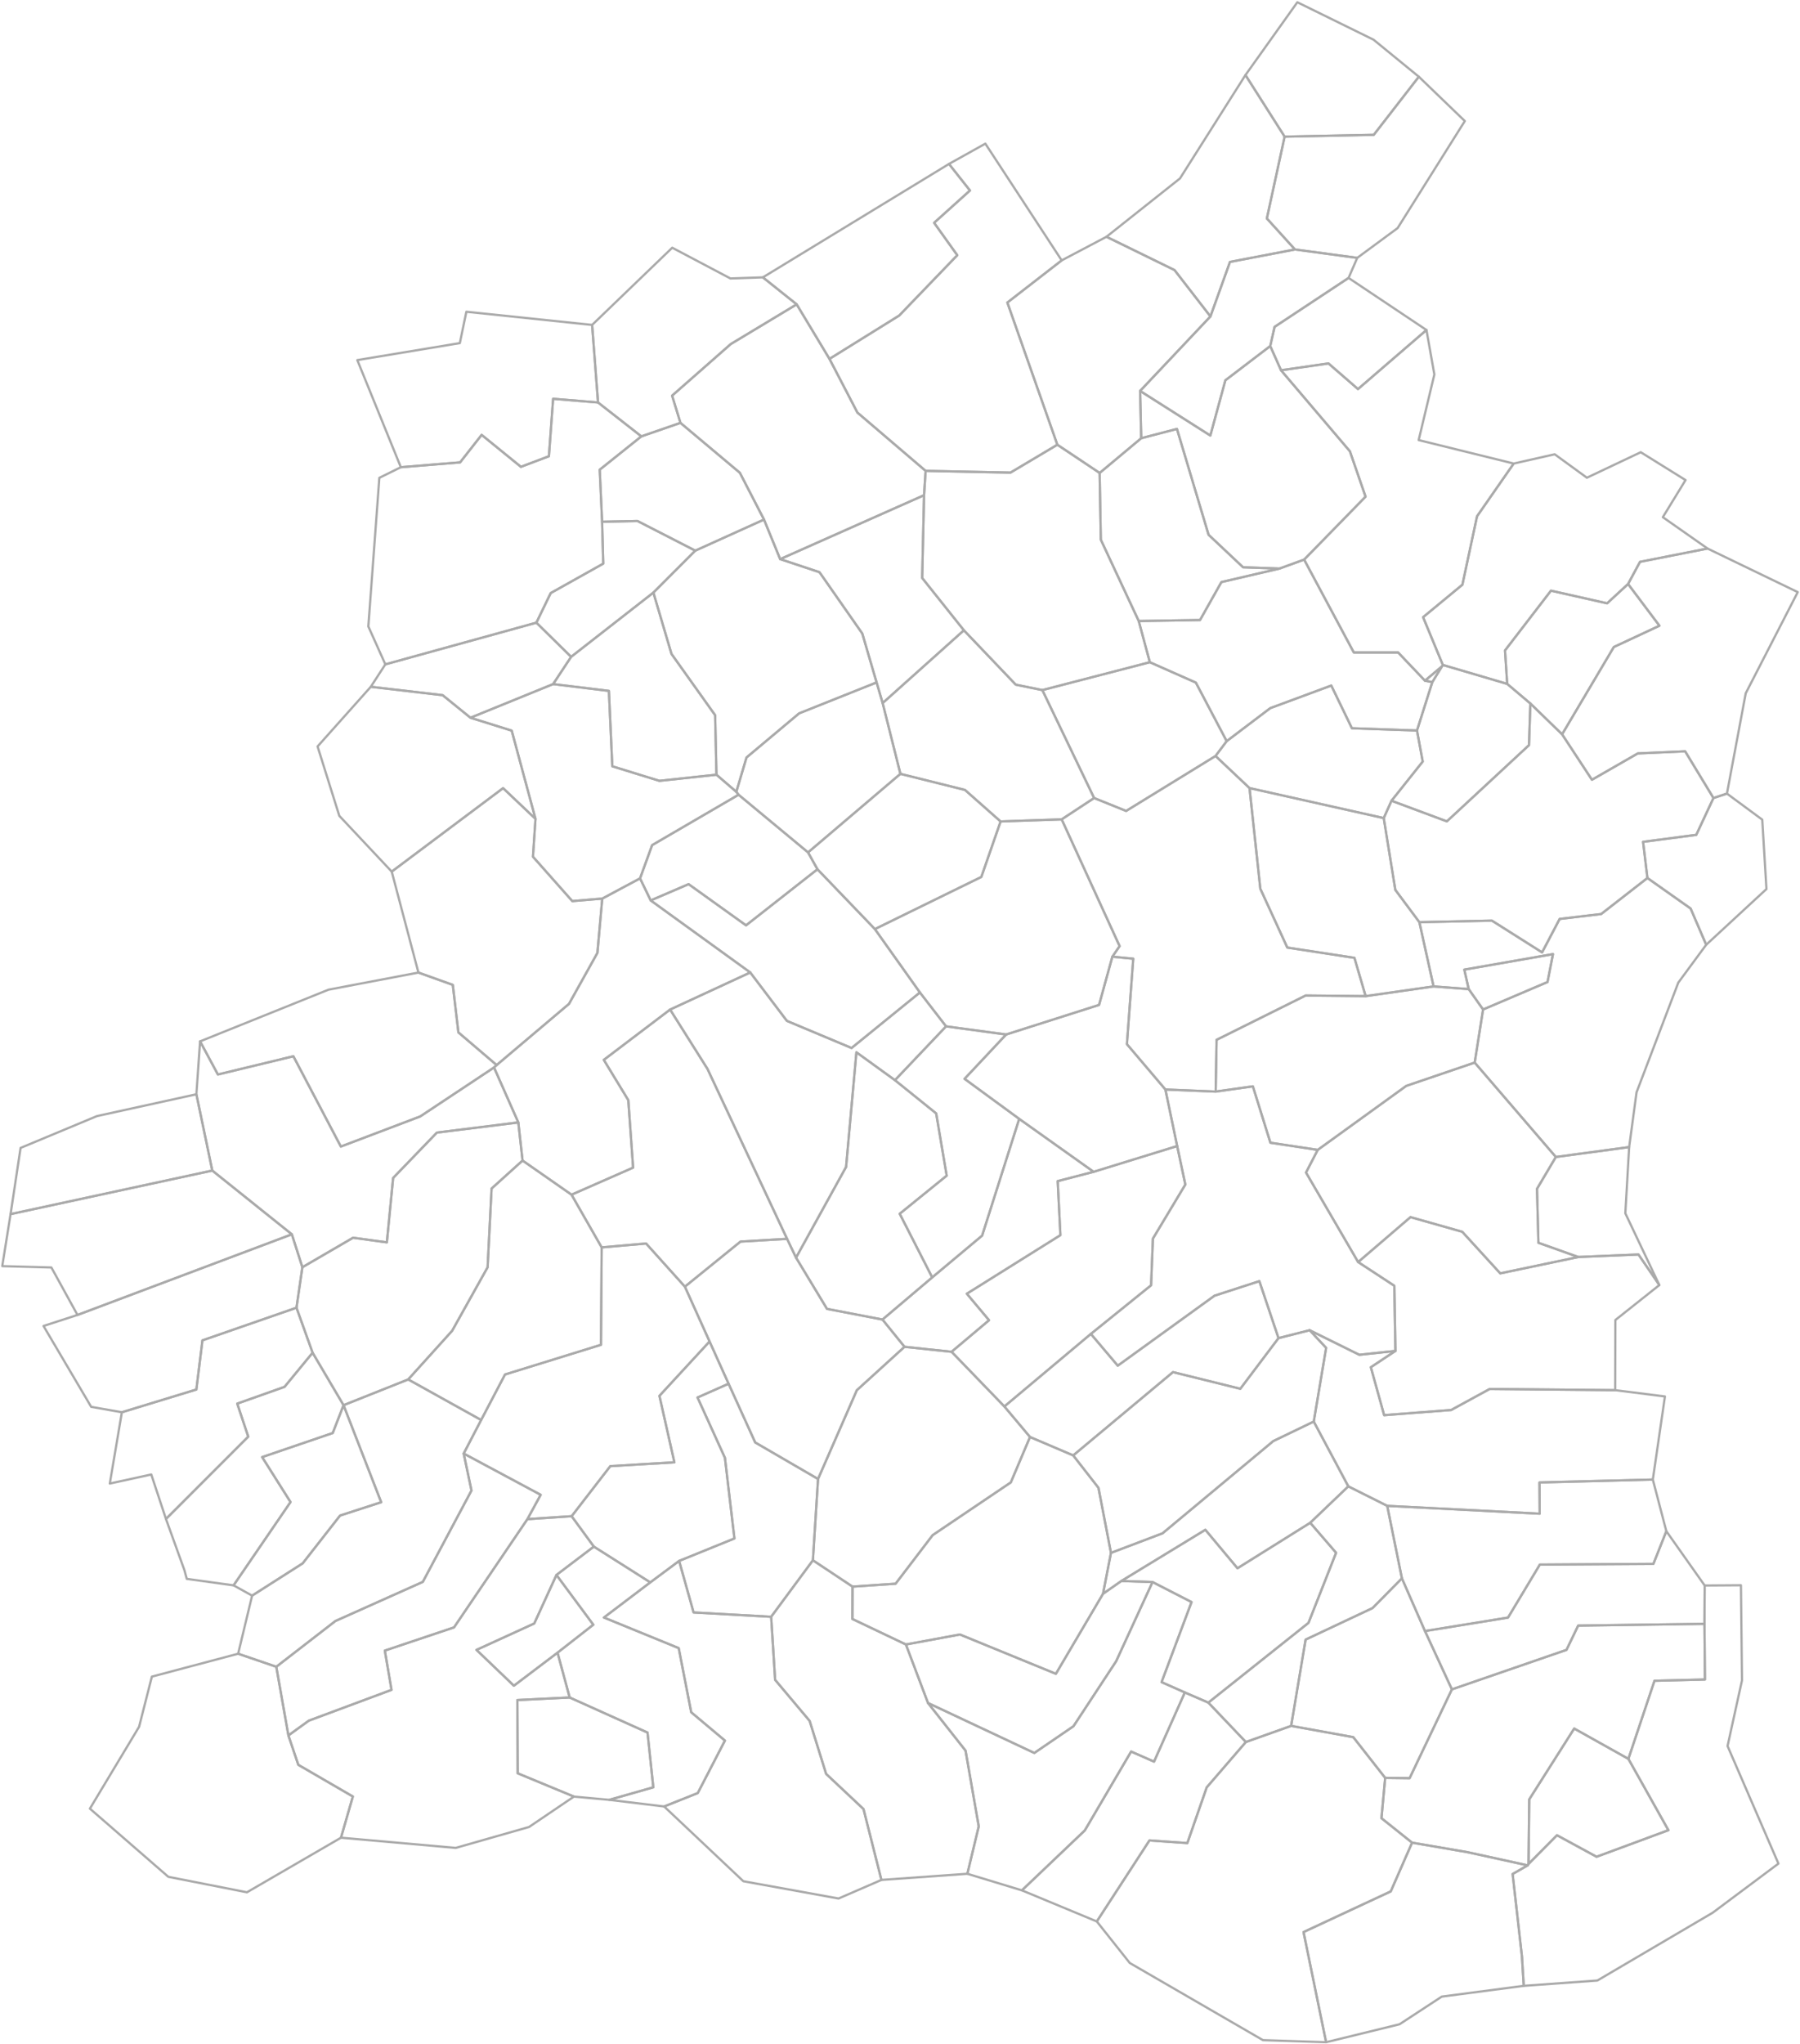 <svg xmlns="http://www.w3.org/2000/svg" version="1.2" baseProfile="tiny" stroke-linecap="round" stroke-linejoin="round" viewBox="0 0 800 908">
  <g id="TR" fill="none" stroke="#aaa">
    <path d="M652.19 822.927l26.785 5.864-6.696 3.842 4.149 36.696.282 4.717.514 8.273-36.44 4.788-18.767 12.285-32.636 7.978-10.033-48.943 38.767-18.065 9.478-21.656 24.598 4.221z" id="153400"/>
    <path d="M723.732 781.477l17.775 31.686-31.923 11.808-17.596-9.567-12.637 12.754.306-28.67 19.99-31.49 24.085 13.479z" id="152314"/>
    <path d="M615.634 789.917l-1.646 17.929 13.605 10.86-9.478 21.656-38.767 18.065 10.033 48.943-28.063-.918-59.2-34.289-14.645-18.451 23.408-36.005 16.828 1.186 8.613-24.758 17.398-20.149 20.117-7.157 27.624 5.002 14.173 18.086z" id="151978"/>
    <path d="M253.188 754.211l34.6 15.573 2.571 24.33-19.578 5.57-15.7-1.45-24.993-10.348-.15-32.536 23.25-1.139zm-5.392-19.918l-19.403 14.682-16.614-15.92 25.664-11.73 9.872-21.564 16.379 22.106-15.898 12.426z" id="151709"/>
    <path d="M537.039 756.48l16.681 17.506-17.398 20.15-8.613 24.757-16.828-1.186-23.408 36.005-33.295-13.82 27.948-26.61 20.598-35.057 10.183 4.478 13.688-30.737 10.444 4.515z" id="155118"/>
    <path d="M122.799 740.554l5.38 30.525 4.401 13.045 24.241 14.075-5.272 18.302-41.799 24.258-34.938-6.876-34.856-30.296 21.858-36.366 5.686-22.288 38.337-10.174 16.962 5.795z" id="151736"/>
    <path d="M757.548 721.49l.195 24.728-22.419.564-11.592 34.695-24.084-13.478-19.99 31.49-.307 28.669-.376.633-26.784-5.864-24.598-4.22-13.605-10.861 1.646-17.93 10.867.137 18.787-39.45 50.93-17.55 5.193-10.784 56.137-.78z" id="152234"/>
    <path d="M677.224 882.32l-.514-8.274-.282-4.717-4.149-36.696 6.696-3.842.376-.633 12.637-12.754 17.596 9.567 31.923-11.808-17.775-31.686 11.592-34.695 22.419-.564-.195-24.728.084-17.045 16.113-.112.475 42.248-6.42 29.192 22.614 52.237-29.194 21.805-51.286 30.143-32.71 2.361z" id="153589"/>
    <path d="M526.595 751.966l-13.688 30.737-10.183-4.478-20.598 35.057-27.948 26.61-24.242-7.359 5.06-21.064-5.864-33.65-16.694-21.176 47.264 22.208 17.391-11.879 18.98-28.882 16.16-35.184 17.338 8.899-13.312 35.578 10.336 4.583z" id="154460"/>
    <path d="M740.595 680.316l-5.753 14.53-50.476.32-14.133 23.536-36.91 5.989-10.252-23.427-6.526-32.205 67.751 3.477-.085-13.871 50.378-1.28 6.006 22.931z" id="152500"/>
    <path d="M476.976 646.647l11.228 14.398 5.56 28.907-3.538 18.184-20.94 35.546-42.655-17.463-24.006 4.436-23.785-11.327.058-14.383 19.143-1.29 16.472-21.583 34.745-23.44 8.524-20.165 19.194 8.18z" id="153561"/>
    <path d="M363.576 657.122l-2.283 36.12-18.554 25.099-34.477-1.92-6.42-22.898 24.569-9.977-4.224-35.837-12.175-26.794 13.803-6.119 11.836 26.1 27.925 16.226z" id="152662"/>
    <path d="M134.39 563.043l-2.621 17.986-41.799 14.503-2.696 21.843-33.11 10.102-13.638-2.407-21.189-35.93 15.103-4.892 95.27-35.832 4.68 14.627z" id="154344"/>
    <path d="M523.187 509.199l3.63 17.108-14.414 24.012-.807 20.736-26.768 21.61-38.441 32.24-23.466-24.298 16.658-14.02-9.875-11.777 41.585-26.021-1.195-24.015 15.96-4.131 37.133-11.445z" id="151816"/>
    <path d="M724.07 509.661l-1.703 29.408 15.12 31.894-9.284-13.582-26.72 1.116-17.746-6.317-.62-23.991 8.37-14.133 32.582-4.395z" id="153909"/>
    <path d="M452.98 497.128l33.074 23.515-15.96 4.131 1.195 24.015-41.585 26.02 9.875 11.778-16.658 14.02-20.915-2.207-9.792-12.116 22.1-18.72 22.194-18.578 16.473-51.858z" id="152332"/>
    <path d="M540.306 485l16.53-2.326 7.786 25.04 21.038 3.19-5.21 10.067 23.168 39.774 16.08 10.526.494 28.958-16.039 1.714-22.088-10.919-13.847 3.515-8.5-25.309-19.923 6.455-43.015 31.091-11.952-14.11 26.768-21.61.807-20.737 14.413-24.012-3.629-17.108-5.232-25.125 22.351.927z" id="151790"/>
    <path d="M691.486 514.056l-8.37 14.133.621 23.99 17.747 6.318-34.712 7.264-16.88-18.474-23.005-6.51-23.27 19.968-23.167-39.774 5.21-10.068 39.348-28.435 30.413-10.352 36.065 41.94z" id="153776"/>
    <path d="M447.18 459.633l-18.493 19.706 24.294 17.79-16.473 51.857-22.195 18.578-14.44-28.278 20.879-16.929-4.675-27.656-18.32-14.768 22.716-23.913 26.707 3.613z" id="154996"/>
    <path d="M517.955 484.074l5.232 25.125-37.133 11.444-33.073-23.515-24.294-17.79 18.493-19.705 41.291-13.136 5.915-21.434 9.278.892-2.811 37.976 17.102 20.143z" id="153204"/>
    <path d="M614.994 363.481l5.155 31.906 10.685 14.344 6.309 28.547-30.192 4.312-4.983-17.015-29.826-4.561-11.997-26.142-4.801-44.723 59.65 13.332z" id="152038"/>
    <path d="M444.712 364.983l-8.562 24.647-47.312 23.17-25.527-26.578-4.177-7.493 41.048-34.9 28.693 7.146 15.837 14.008z" id="153865"/>
    <path d="M555.344 350.149l4.801 44.723 11.997 26.142 29.826 4.56 4.984 17.016-26.674-.274-39.583 19.692-.389 22.993-22.35-.927-17.103-20.143 2.81-37.976-9.277-.892 3.218-4.695-25.746-56.323 14.419-9.473 14.223 5.736 39.737-24.418 15.107 14.259z" id="153507"/>
    <path d="M659.142 448.525l-6.385-9.065-1.953-8.644 39.406-6.894-2.428 12.407-28.64 12.196zm35.129-122.264l13.254 20.198 20.384-11.71 21.039-.939 12.586 20.762-7.638 16.355-23.642 3.11 1.933 16.07-20.554 16.002-18.455 2.19-7.801 14.86-22.316-14.116-32.227.688-10.685-14.344-5.155-31.906 3.457-7.697 24.601 9.154 36.504-33.864.601-18.509 14.114 13.696z" id="152172"/>
    <path d="M209.093 318.894l18.332 5.731 10.57 39.204-14.404-13.651-49.49 37.09-23.297-24.789-9.662-30.83 23.655-26.502 31.94 3.728 12.356 10.019z" id="154415"/>
    <path d="M392.29 312.378l7.892 31.45-41.048 34.901-30.88-25.618-1.002-1.303 4.532-15.255 23.388-19.607 34.425-13.738 2.693 9.17z" id="154166"/>
    <path d="M545.19 329.307l-4.953 6.583-39.737 24.418-14.223-5.736-23.005-47.958 47.765-12.38 20.448 9.051 13.706 26.022z" id="153473"/>
    <path d="M463.272 306.614l23.005 47.958-14.419 9.473-27.146.938-15.837-14.008-28.693-7.146-7.892-31.45 36.104-32.332 23.06 24.156 11.817 2.41z" id="154932"/>
    <path d="M238.393 276.657l15.439 15.178-8.002 12.112-36.737 14.947-12.356-10.02-31.94-3.727 6.47-9.967 67.126-18.523z" id="152724"/>
    <path d="M309.017 244.658l-18.624 18.634-36.561 28.543-15.44-15.178 6.365-13.15 23.353-13.079-.507-18.616 15.732-.324 25.683 13.17z" id="155092"/>
    <path d="M428.394 280.047l-36.104 32.331-2.693-9.17-6.356-21.726-19.032-27.26-17.47-5.797 63.957-28.41-.84 36.783 18.538 23.25z" id="153437"/>
    <path d="M636.579 303.081l-3.267-.653 7.576-6.378-4.31 7.031zm122.328-59.364l-30.014 5.913-5.305 9.841-9.315 8.59-24.96-5.617-20.42 26.558.97 14.853-28.598-8.412-8.777-21.224 17.466-14.426 6.51-30.402 16.293-23.434 18.215-4.116 14.311 10.416 23.937-11.333 19.906 12.377-10.09 16.486 19.87 13.93z" id="151905"/>
    <path d="M488.732 210.138l.518 29.637 16.858 36.16 4.93 18.298-47.767 12.38-11.817-2.41-23.06-24.156-18.538-23.249.84-36.782.689-10.805 37.719.772 20.828-12.387 18.8 12.542z" id="154754"/>
    <path d="M339.56 230.847l-30.543 13.811-25.682-13.17-15.732.324-1.058-23.12 18.502-14.811 17.375-5.994 26.399 22.162 10.74 20.798z" id="154978"/>
    <path d="M263.16 144.365l2.634 34.459-19.96-1.64-1.874 25.532-12.438 4.7-17.464-14.193-9.566 12.214-26.338 2.152-19.349-47.599 45.562-7.55 2.902-13.927 55.89 5.852z" id="151996"/>
    <path d="M603.22 114.578l-3.856 8.91-32.877 21.74-1.93 8.523-19.95 15.224-6.678 24.544-31.217-19.82 31.26-33.105 8.686-24.217 28.89-5.534 27.672 3.735z" id="154228"/>
    <path d="M339.051 123.231l15.026 11.993-29.298 17.648-26.068 22.918 3.71 12.097-17.374 5.994-19.253-15.057-2.634-34.459 35.609-34.297 25.867 13.657 14.415-.494z" id="154282"/>
    <path d="M491.767 105.2l30.245 14.792 15.96 20.602-31.26 33.106.501 21.004-18.48 15.434-18.801-12.542-22.218-63.17 24.147-18.735 19.906-10.492z" id="154068"/>
    <path d="M368.655 159.457l-14.578-24.233-15.026-11.993 82.716-50.39 9.33 11.805-15.934 14.347 10.297 14.404-25.818 26.807-30.987 19.253z" id="154665"/>
    <path d="M570.945 60.716l-7.9 36.352 12.502 13.775-28.889 5.534-8.687 24.217-15.96-20.602-30.244-14.793 32.67-25.92 29.103-45.937 17.405 27.374z" id="153696"/>
    <path d="M112.049 708.946l-8.242-4.564 25.313-37.011-12.608-19.972 31.372-10.699 4.802-12.37 16.732 43.118-18.282 5.923-16.612 21.238-22.475 14.337z" id="153151"/>
    <path d="M265.794 178.824l19.253 15.057-18.502 14.81 1.058 23.12.507 18.617-23.353 13.08-6.364 13.149-67.125 18.523-7.564-16.847 4.895-66.032 9.555-4.712 26.338-2.152 9.566-12.214 17.464 14.193 12.438-4.7 1.873-25.532 19.961 1.64z" id="152760"/>
    <path d="M353.796 558.782l13.756 22.763 24.661 4.739 9.793 12.116-21.19 19.282-17.24 39.44-27.925-16.226-11.836-26.1-8.452-18.767-10.968-24.355 24.72-20.03 20.697-1.208 3.984 8.346z" id="152127"/>
    <path d="M397.757 479.933l18.32 14.768 4.675 27.656-20.88 16.929 14.441 28.278-22.1 18.72-24.66-4.739-13.757-22.763 22.24-40.3 4.587-50.948 17.134 12.4z" id="153605"/>
    <path d="M422.92 600.607l23.467 24.298 11.394 13.562-8.523 20.165-34.745 23.44-16.472 21.582-19.143 1.291-17.605-11.702 2.283-36.121 17.24-39.44 21.19-19.282 20.915 2.207z" id="152948"/>
    <path d="M138.937 601.024l-12.473 15.163-21.024 7.453 4.89 14.669-36.568 36.58-6.532-19.765-18.431 4.026 5.365-31.673 33.11-10.102 2.696-21.843 41.799-14.503 7.168 19.995z" id="155154"/>
    <path d="M297.827 448.557l16.6 26.354 35.385 75.525-20.697 1.209-24.72 20.03-17.243-19.17-19.745 1.721-13.393-23.417 27.37-12.024-2.141-29.975-10.886-17.9 29.47-22.353z" id="154790"/>
    <path d="M388.838 412.8l20.008 28.161-30.371 24.671-28.744-12.046-16.286-21.512-44.246-32.008 16.844-7.23 25.531 18.3 31.737-24.914 25.527 26.577z" id="154852"/>
    <path d="M629.773 324.579l2.548 13.784-13.87 17.421-3.457 7.697-59.65-13.332-15.107-14.26 4.954-6.582 19.375-14.675 27.114-10.036 9.177 18.972 28.916 1.01z" id="155127"/>
    <path d="M637.143 438.278l15.614 1.182 6.385 9.065-3.721 23.591-30.413 10.352-39.348 28.435-21.038-3.188-7.786-25.041-16.53 2.327.39-22.993 39.582-19.692 26.673.274 30.192-4.312z" id="153240"/>
    <path d="M568.678 252.614l-25.836 6.014-9.489 16.858-27.245.449-16.858-36.16-.518-29.637 18.481-15.434 15.878-4.125 14.05 47.019 15.34 14.45 16.197.566z" id="154521"/>
    <path d="M579.615 248.637l22.082 41.265 19.71.013 11.905 12.513 3.267.653-6.806 21.498-28.916-1.011-9.177-18.972-27.114 10.036-19.375 14.675-13.706-26.022-20.448-9.052-4.929-18.298 27.245-.45 9.489-16.857 25.836-6.014 10.937-3.977z" id="153026"/>
    <path d="M569.348 164.515l30.61 35.997 6.959 20.161-27.302 27.964-10.937 3.977-16.196-.565-15.341-14.451-14.05-47.019-15.878 4.125-.501-21.004 31.217 19.82 6.679-24.545 19.949-15.224 4.791 10.764z" id="152582"/>
    <path d="M368.655 159.457l12.412 23.847 30.318 25.907-.69 10.805-63.955 28.409-7.18-17.578-10.74-20.798-26.398-22.162-3.711-12.097 26.068-22.918 29.298-17.648 14.578 24.233z" id="152528"/>
    <path d="M471.861 115.69l-24.147 18.737 22.218 63.169-20.828 12.387-37.72-.772-30.317-25.907-12.412-23.847 30.987-19.253 25.818-26.808-10.297-14.403 15.933-14.347-9.33-11.806 16.169-9.014 33.926 51.865z" id="154585"/>
    <path d="M237.994 363.83l-1.118 16.824 17.478 19.714 13.311-1.111-2.152 24.13-12.63 22.647-32.148 27.18-17.004-14.51-2.489-21.114-15.277-5.472-11.864-44.85 49.49-37.09 14.403 13.651z" id="153277"/>
    <path d="M220.735 473.214l-1.17 1.074-32.803 21.755-35.276 13.381-21.092-40.12-33.55 8.103-7.92-14.721 57.058-22.958 39.983-7.61 15.277 5.472 2.489 21.115 17.004 14.51z" id="152467"/>
    <path d="M378.898 704.945l-.058 14.383 23.785 11.327 9.813 25.988 16.694 21.175 5.863 33.651-5.059 21.064-38.194 2.726-7.964-31.49-16.61-15.61-7.33-23.556-15.34-18.237-1.76-28.025 18.555-25.098 17.605 11.702z" id="153124"/>
    <path d="M408.846 440.961l11.627 15.059-22.716 23.913-17.134-12.399-4.587 50.949-22.24 40.299-3.984-8.346-35.385-75.525-16.6-26.354 35.618-16.483 16.286 21.512 28.744 12.046 30.371-24.671z" id="153543"/>
    <path d="M767.525 352.6l-5.99 1.972-12.587-20.762-21.04.94-20.383 11.709-13.254-20.198 22.981-38.783 20.277-9.464-13.941-18.543 5.305-9.841 30.014-5.913L799 263.08l-23.115 44.94-8.36 44.581z" id="153295"/>
    <path d="M723.588 259.471l13.94 18.543-20.276 9.464-22.981 38.783-14.114-13.696-10.295-8.71-.968-14.853 20.419-26.558 24.96 5.617 9.315-8.59z" id="151932"/>
    <path d="M669.862 303.855l10.295 8.71-.6 18.51-36.505 33.863-24.601-9.154 13.87-17.421-2.548-13.784 6.806-21.498 4.309-7.031.377-.607 28.597 8.412z" id="153384"/>
    <path d="M757.632 704.445l-.084 17.045-56.137.779-5.193 10.783-50.93 17.551-11.965-25.912 36.91-5.989 14.133-23.535 50.476-.321 5.753-14.53 17.037 24.129z" id="152564"/>
    <path d="M620.192 600.23l-10.93 7.232 5.91 21.306 29.784-2.294 17.129-9.343 55.773.531 22.112 2.793-5.38 36.93-50.379 1.28.085 13.87-67.751-3.476-17.291-8.664-15.362-28.783 5.5-32.75-7.327-7.838 22.088 10.92 16.038-1.715z" id="154497"/>
    <path d="M701.484 558.497l26.72-1.116 9.284 13.582-19.545 15.527-.085 31.172-55.773-.531-17.13 9.343-29.784 2.294-5.91-21.306 10.93-7.233-.493-28.958-16.08-10.526 23.269-19.968 23.005 6.51 16.88 18.473 34.712-7.263z" id="153339"/>
    <path d="M633.323 724.69l11.965 25.913-18.787 39.45-10.867-.136-14.173-18.086-27.624-5.002 6.44-38.346 29.752-14.008 13.042-13.211 10.252 23.427z" id="152993"/>
    <path d="M568.218 594.539l-16.966 22.502-29.931-7.402-44.345 37.008-19.195-8.18-11.394-13.562 38.44-32.24 11.953 14.111 43.015-31.09 19.922-6.456 8.501 25.309z" id="151834"/>
    <path d="M512.234 702.906l-16.16 35.184-18.98 28.882-17.392 11.88-47.264-22.209-9.813-25.988 24.006-4.436 42.656 17.463 20.939-35.546 8.164-5.696 13.844.466z" id="154914"/>
    <path d="M318.418 344.206l-25.336 2.727-20.945-6.462-1.515-33.504-24.793-3.02 8.003-12.112 36.56-28.543 8.042 27.237 19.405 27.243.579 26.434z" id="152797"/>
    <path d="M339.56 230.847l7.18 17.578 17.469 5.796 19.032 27.26 6.356 21.728-34.425 13.737-23.388 19.607-4.532 15.255-8.834-7.602-.579-26.434-19.405-27.243-8.041-27.237 18.625-18.634 30.543-13.81z" id="153972"/>
    <path d="M245.83 303.947l24.792 3.02 1.515 33.504 20.945 6.462 25.336-2.727 8.834 7.602 1.003 1.303-38.422 22.389-5.368 14.775-16.8 8.982-13.311 1.11-17.478-19.713 1.118-16.825-10.57-39.204-18.331-5.731 36.737-14.947z" id="154013"/>
    <path d="M342.739 718.34l1.759 28.026 15.34 18.237 7.33 23.557 16.61 15.608 7.964 31.491-19.055 8.26-42.312-7.678-35.202-33.21 14.95-5.962 12.068-23.32-14.985-12.576-5.556-28.505-33.237-13.588 20.601-15.621 12.827-9.535 6.42 22.898 34.478 1.918z" id="154139"/>
    <path d="M359.134 378.73l4.177 7.492-31.737 24.914-25.53-18.3-16.845 7.23-4.734-9.791 5.368-14.775 38.422-22.39 30.88 25.62z" id="152868"/>
    <path d="M232.248 515.64l-13.766 12.436-1.767 34.986-15.767 28.22-19.53 21.615-28.732 11.434-13.749-23.307-7.168-19.995 2.621-17.986 22.525-13.103 15.023 2.04 2.79-28.606 19.448-20.159 36.186-4.505 1.886 16.93z" id="152412"/>
    <path d="M758.307 419.764l-6.921-16.103-19.199-13.553-1.933-16.071 23.642-3.11 7.638-16.355 5.991-1.972 15.7 11.58 1.857 30.834-26.775 24.75z" id="152270"/>
    <path d="M633.983 146.623l-30.435 26.246-13.116-11.393-21.084 3.04-4.791-10.764 1.93-8.525 32.878-21.738 34.618 23.134z" id="155136"/>
    <path d="M672.757 205.957l-16.292 23.434-6.511 30.402-17.466 14.426 8.777 21.224-.377.607-7.576 6.378-11.904-12.513-19.712-.013-22.081-41.265 27.302-27.964-6.959-20.161-30.61-35.997 21.084-3.039 13.116 11.393 30.435-26.246 3.508 19.752-6.97 29.158 42.236 10.424z" id="152083"/>
    <path d="M583.892 631.612l15.362 28.783-16.93 16.182-32.33 20.208-14.28-17.087-37.324 22.742-8.164 5.696 3.537-18.184 22.915-8.685 49.238-40.994 17.976-8.661z" id="152252"/>
    <path d="M616.545 669.06l6.526 32.204-13.042 13.211-29.752 14.008-6.44 38.346-20.117 7.157-16.681-17.505 44.515-35.433 12.263-31.14-11.493-13.331 16.93-16.182 17.29 8.664z" id="154380"/>
    <path d="M582.324 676.577l11.493 13.331-12.263 31.14-44.515 35.433-10.444-4.515-10.336-4.583 13.312-35.578-17.337-8.899-13.844-.466 37.324-22.742 14.28 17.087 32.33-20.208z" id="153106"/>
    <path d="M129.71 548.416l-95.27 35.832-11.602-21.1L1 562.55l3.699-23.105 89.653-19.354 35.358 28.324z" id="153623"/>
    <path d="M94.352 520.092L4.699 539.446l4.448-29.418 33.964-14.15 44.17-9.687 7.07 33.901z" id="155083"/>
    <path d="M219.566 474.288l10.796 24.421-36.186 4.506-19.449 20.16-2.79 28.605-15.023-2.04-22.524 13.103-4.68-14.627-35.358-28.324-7.07-33.901 1.642-23.505 7.92 14.721 33.55-8.103 21.091 40.12 35.277-13.38 32.804-21.756z" id="152617"/>
    <path d="M152.686 624.33l-4.802 12.37-31.372 10.7 12.608 19.97-25.313 37.012-20.79-2.881-1.065-3.889-8.19-22.724 36.569-36.58-4.89-14.668 21.023-7.453 12.473-15.163 13.749 23.307z" id="155145"/>
    <path d="M181.419 612.897l32.424 18.015-7.759 14.907 3.464 16.422-21.625 40.597-38.855 17.391-26.27 20.325-16.961-5.795 6.212-25.813 22.475-14.337 16.612-21.238 18.282-5.923-16.732-43.117 28.733-11.434z" id="154184"/>
    <path d="M284.465 390.275l4.734 9.791 44.246 32.008-35.618 16.483-29.47 22.353 10.886 17.9 2.14 29.975-27.369 12.024-21.766-15.17-1.886-16.93-10.796-24.421 1.17-1.074 32.147-27.18 12.63-22.648 2.153-24.129 16.8-8.982z" id="151870"/>
    <path d="M254.014 530.809l13.392 23.417-.302 43.28-42.647 13.189-10.614 20.217-32.424-18.015 19.529-21.614 15.767-28.22 1.767-34.987 13.766-12.436 21.766 15.169z" id="153936"/>
    <path d="M206.084 645.819l34.218 18.335-5.9 10.816-32.616 48.094-30.751 10.31 2.975 17.445-36.751 13.68-5.445 3.932-3.634 2.648-5.381-30.525 26.27-20.325 38.854-17.39 21.625-40.598-3.464-16.422z" id="151763"/>
    <path d="M289.014 703.058l-20.6 15.622 33.236 13.589 5.556 28.504 14.985 12.577-12.067 23.319-14.95 5.961-24.393-2.947 19.578-5.569-2.572-24.33-34.6-15.573-5.391-19.918 15.898-12.426-16.379-22.106 16.611-12.596 25.089 15.894z" id="154736"/>
    <path d="M263.926 687.164l-16.61 12.597-9.873 21.564-25.665 11.73 16.615 15.92 19.403-14.682 5.392 19.918-23.25 1.139.15 32.536 24.993 10.348-19.946 13.504-32.606 9.3-50.98-4.537 5.272-18.302-24.24-14.075-4.401-13.045 3.634-2.648 5.445-3.931 36.751-13.681-2.975-17.445 30.751-10.31 32.617-48.094 19.66-1.308 9.863 13.502z" id="151683"/>
    <path d="M732.187 390.108l19.199 13.553 6.92 16.103-12.39 16.813-18.558 48.742-3.289 24.342-32.583 4.395-36.065-41.94 3.72-23.59 28.64-12.197 2.43-12.407-39.407 6.894 1.953 8.644-15.614-1.182-6.31-28.548 32.228-.687 22.316 14.116 7.801-14.86 18.455-2.19 20.554-16.001z" id="152902"/>
    <path d="M583.892 631.612l-17.976 8.661-49.238 40.994-22.915 8.685-5.56-28.907-11.227-14.398 44.345-37.008 29.93 7.402 16.967-22.502 13.847-3.515 7.327 7.838-5.5 32.75z" id="154834"/>
    <path d="M323.815 614.796l-13.803 6.119 12.175 26.794 4.224 35.837-24.57 9.977-12.827 9.535-25.088-15.894-9.862-13.502 17.186-22.246 28.478-1.698-6.646-29.536 22.28-24.153 8.453 18.767z" id="155109"/>
    <path d="M304.395 571.674l10.968 24.355-22.281 24.153 6.646 29.536-28.478 1.698-17.186 22.245-19.661 1.309 5.9-10.816-34.219-18.335 7.759-14.907 10.614-20.217 42.647-13.19.303-43.279 19.745-1.72 17.243 19.168z" id="153829"/>
    <path d="M603.22 114.578l-27.673-3.735-12.502-13.775 7.9-36.352 39.618-.806 20.031-25.821 20.435 19.694-29.868 47.561-17.941 13.234z" id="153062"/>
    <path d="M630.594 34.089L610.563 59.91l-39.618.806-17.405-27.374L576.597 1l33.88 16.649 20.117 16.44z" id="154308"/>
    <path d="M471.858 364.045l25.746 56.322-3.218 4.696-5.915 21.434-41.291 13.136-26.707-3.613-11.627-15.059-20.008-28.162 47.312-23.17 8.562-24.646 27.146-.938z" id="152350"/>
  </g>
</svg>
